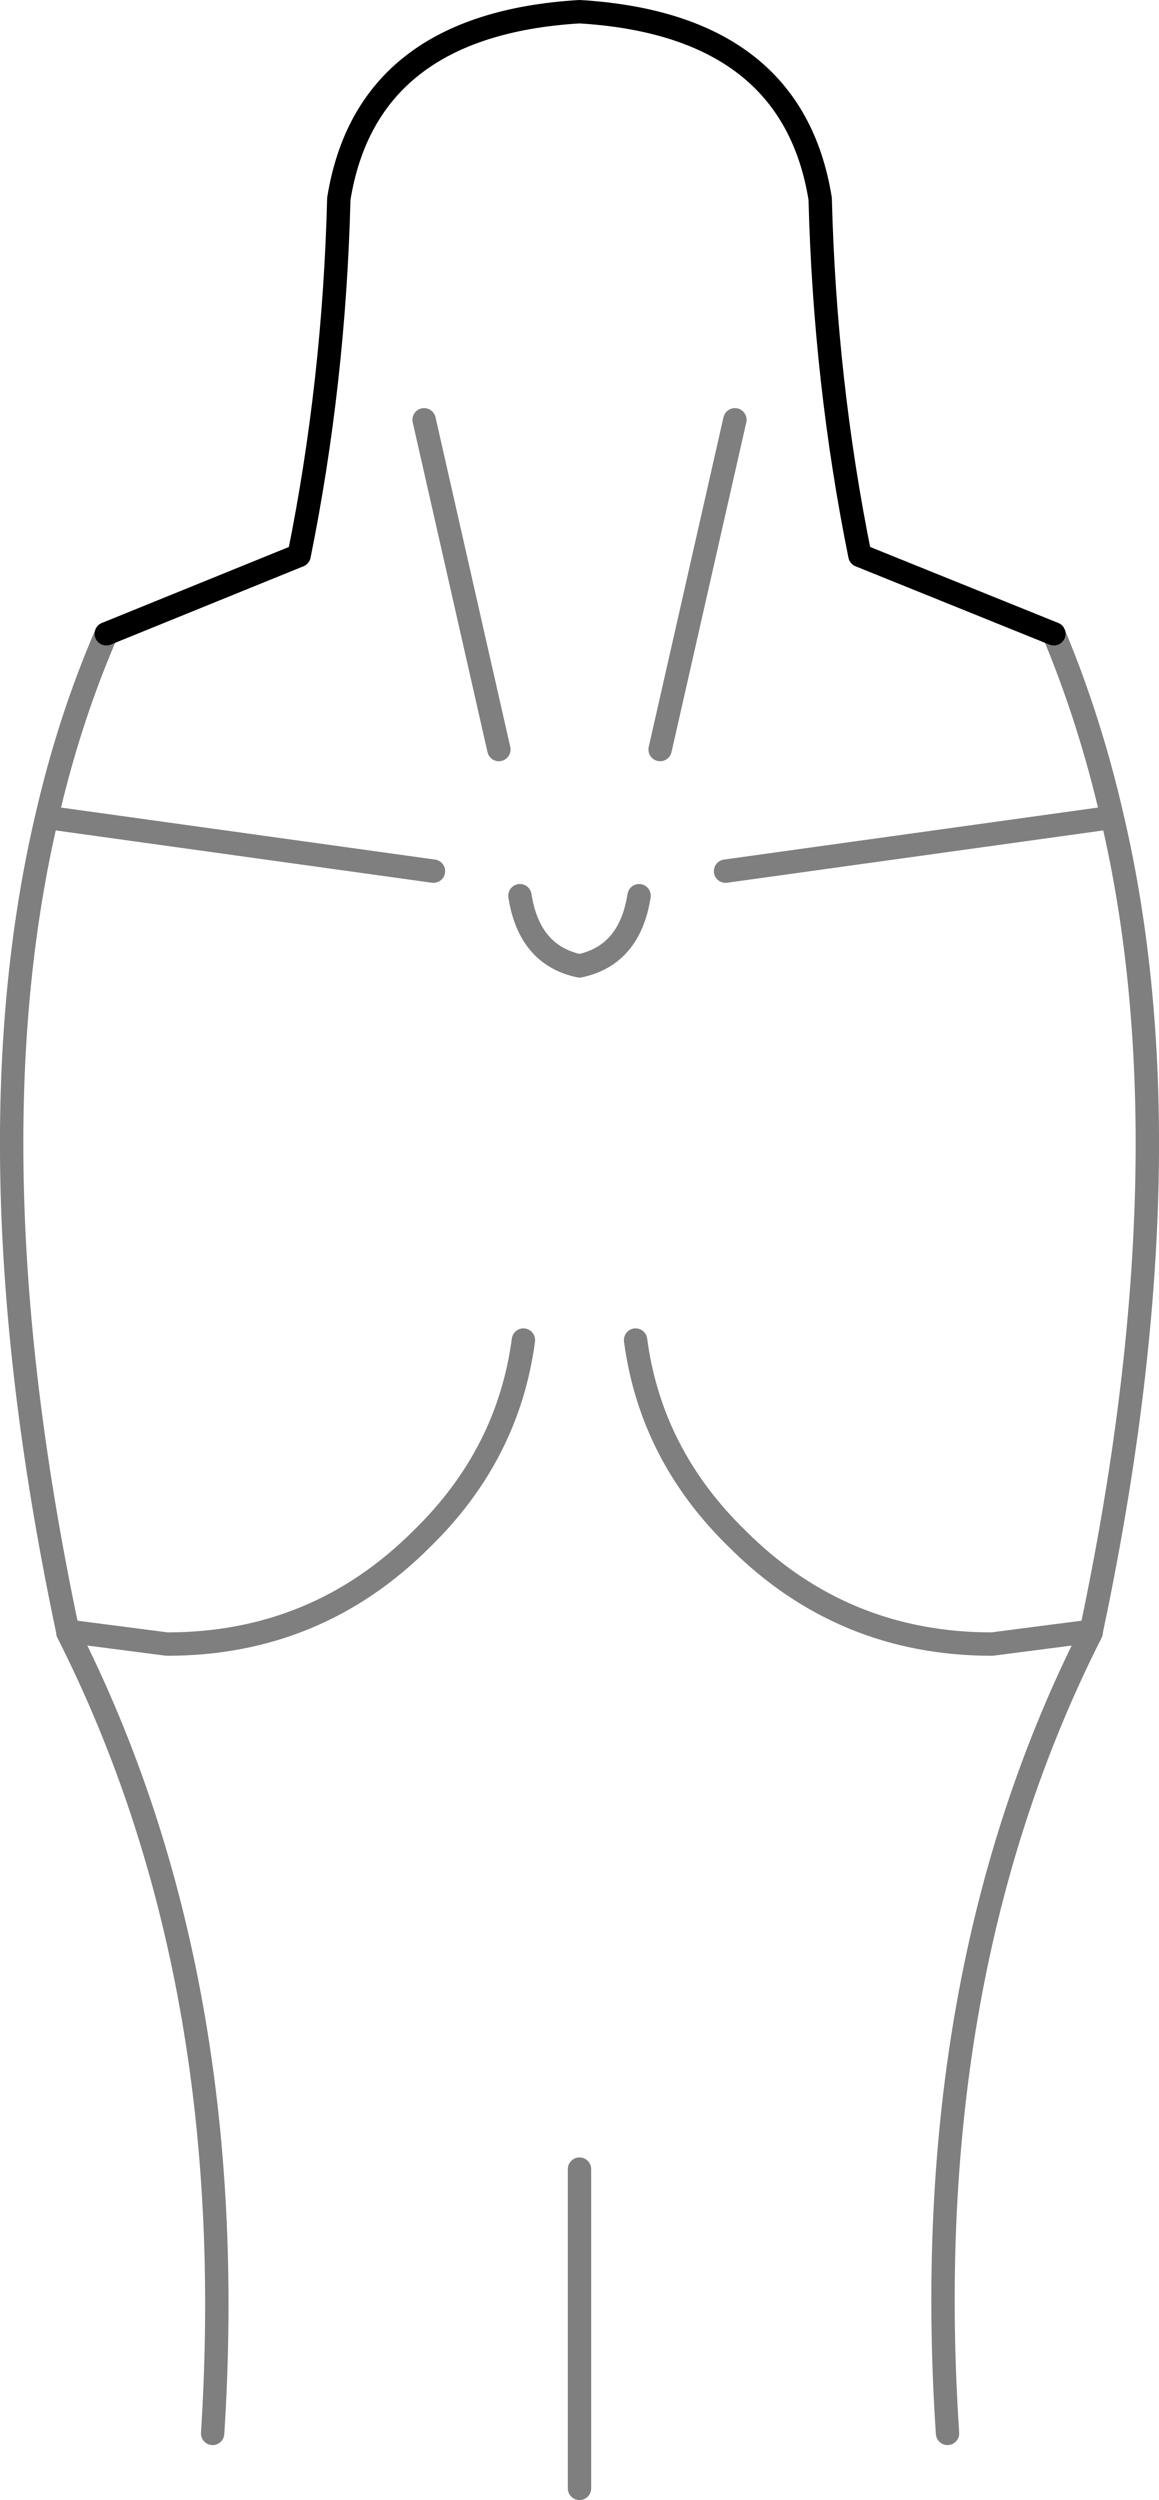 <?xml version="1.0" encoding="UTF-8" standalone="no"?>
<svg xmlns:xlink="http://www.w3.org/1999/xlink" height="106.9px" width="49.6px" xmlns="http://www.w3.org/2000/svg">
  <g transform="matrix(1.0, 0.0, 0.0, 1.0, -375.1, -205.9)">
    <path d="M406.15 243.15 L422.7 240.85 Q421.75 236.7 420.2 233.0 M379.65 233.0 Q378.05 236.7 377.1 240.85 L393.65 243.15 M415.65 309.95 Q414.35 290.4 421.8 275.7 L421.8 275.65 417.55 276.2 Q411.15 276.2 406.65 271.7 402.95 268.1 402.3 263.2 M421.8 275.65 Q426.1 255.35 422.7 240.85 M397.35 244.2 Q397.75 246.75 399.9 247.2 402.05 246.75 402.45 244.2 M396.45 237.95 L393.25 223.85 M377.1 240.85 Q373.7 255.35 378.0 275.65 L382.25 276.2 Q388.65 276.2 393.15 271.7 396.85 268.1 397.5 263.2 M378.0 275.65 L378.0 275.7 Q385.45 290.4 384.2 309.95 M399.9 312.3 L399.9 298.65 M403.35 237.95 L406.55 223.85" fill="none" stroke="#000000" stroke-linecap="round" stroke-linejoin="round" stroke-opacity="0.502" stroke-width="1.0"/>
    <path d="M420.2 233.0 L411.9 229.65 Q410.4 222.25 410.2 214.4 409.0 206.95 399.9 206.4 390.8 206.95 389.6 214.4 389.4 222.25 387.9 229.65 L379.65 233.0" fill="none" stroke="#000000" stroke-linecap="round" stroke-linejoin="round" stroke-width="1.0"/>
  </g>
</svg>
